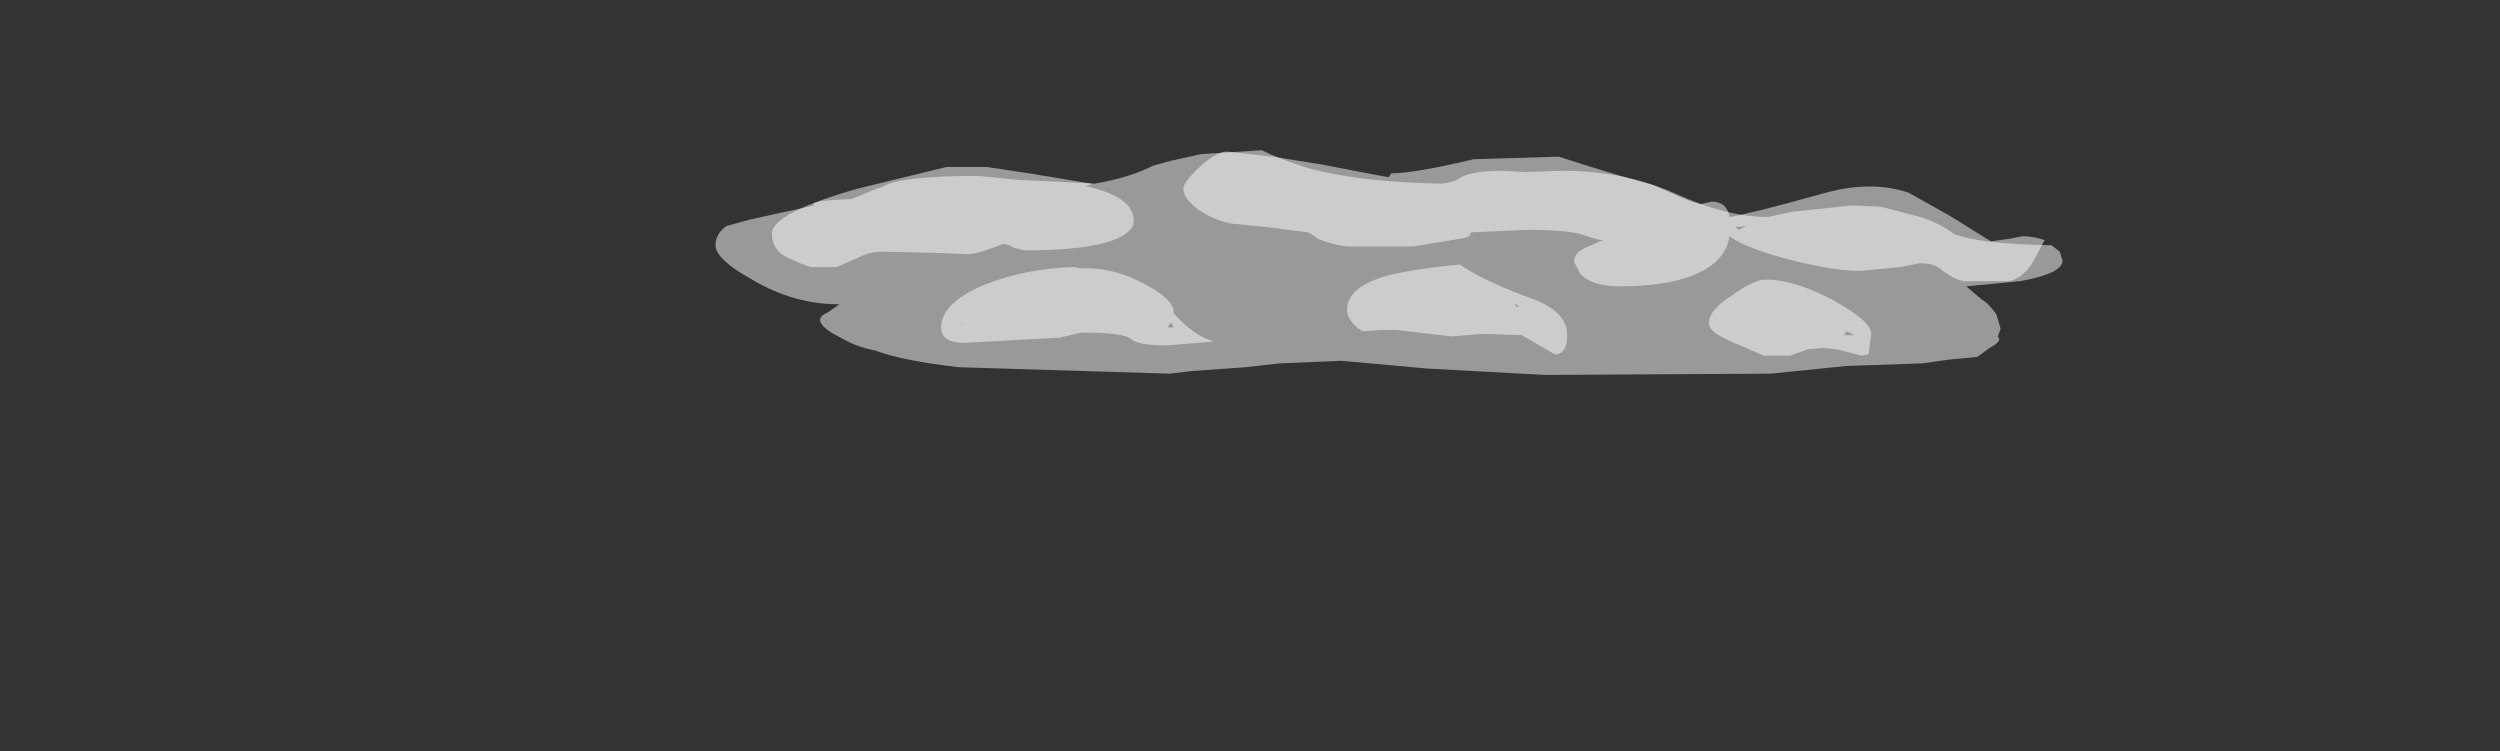 <?xml version="1.0" encoding="UTF-8" standalone="no"?>
<svg xmlns:ffdec="https://www.free-decompiler.com/flash" xmlns:xlink="http://www.w3.org/1999/xlink" ffdec:objectType="frame" height="204.75px" width="681.45px" xmlns="http://www.w3.org/2000/svg">
  <rect width="100%" height="100%" fill="#333333" stroke="none"/>
  <g transform="matrix(1.0, 0.0, 0.0, 1.0, 334.0, 204.7)">
    <use ffdec:characterId="9" height="8.8" transform="matrix(-7.501, 0.0, 0.0, 7.0, 228.203, -164.1)" width="48.95" xlink:href="#shape0"/>
    <use ffdec:characterId="10" height="7.95" transform="matrix(-7.501, 0.0, 0.0, 7.0, 223.327, -163.4)" width="46.25" xlink:href="#shape1"/>
  </g>
  <defs>
    <g id="shape0" transform="matrix(1.0, 0.0, 0.0, 1.0, 21.35, 3.5)">
      <path d="M7.75 -3.45 L9.95 -3.3 11.0 -3.05 11.7 -2.85 Q12.5 -2.4 13.8 -2.15 L16.65 -2.3 18.05 -2.45 Q20.65 -2.45 21.4 -2.1 L21.6 -2.0 21.75 -1.95 22.65 -1.55 Q24.0 -1.5 24.05 -1.35 L24.0 -1.3 25.5 -0.95 26.35 -0.75 27.2 -0.5 Q27.6 -0.2 27.6 0.25 27.6 0.8 26.25 1.6 24.75 2.55 23.1 2.55 L23.5 2.85 Q23.8 3.0 23.8 3.15 23.8 3.45 23.05 3.85 22.5 4.2 21.8 4.35 20.8 4.75 18.75 5.0 L11.1 5.25 10.3 5.15 8.35 5.0 7.1 4.85 4.85 4.75 1.75 5.05 -2.55 5.3 -10.75 5.25 -13.5 4.95 -16.25 4.85 -17.25 4.7 -18.25 4.6 -18.7 4.25 Q-19.05 4.05 -19.05 3.9 L-19.0 3.8 -19.1 3.5 -18.95 2.95 Q-18.7 2.55 -18.4 2.35 L-17.85 1.85 -19.8 1.65 Q-21.35 1.35 -21.35 0.85 L-21.25 0.5 -20.95 0.25 Q-18.25 0.2 -17.4 -0.2 -16.75 -0.7 -16.0 -0.9 L-14.75 -1.25 -13.7 -1.3 -11.5 -1.05 -10.65 -0.85 Q-9.15 -0.85 -7.3 -1.75 -5.45 -2.65 -3.15 -2.65 L-1.85 -2.6 -1.05 -2.65 Q0.1 -2.65 0.5 -2.4 0.75 -2.2 1.2 -2.15 4.15 -2.2 6.05 -2.75 7.1 -3.1 7.75 -3.45" fill="#ffffff" fill-opacity="0.502" fill-rule="evenodd" stroke="none"/>
    </g>
    <g id="shape1" transform="matrix(1.0, 0.0, 0.0, 1.0, 20.7, 3.4)">
      <path d="M-13.5 3.6 L-13.8 3.75 -13.4 3.75 -13.5 3.6 M-8.5 3.3 Q-8.5 3.6 -9.2 3.95 L-10.5 4.55 -11.45 4.55 -12.1 4.3 -12.65 4.25 -13.15 4.3 -14.05 4.55 -14.3 4.5 -14.4 3.7 Q-14.4 3.2 -12.95 2.35 -11.4 1.5 -10.4 1.6 -9.9 1.75 -9.35 2.2 -8.5 2.75 -8.5 3.3 M-1.5 2.65 L-1.45 2.5 -1.6 2.65 -1.5 2.65 M-9.6 -0.35 L-9.45 -0.45 -9.85 -0.5 -9.6 -0.35 M4.65 2.75 Q4.65 3.2 4.1 3.6 L3.4 3.55 2.85 3.55 0.85 3.8 -0.3 3.7 -1.7 3.75 -2.9 4.5 Q-3.35 4.5 -3.35 3.75 -3.35 2.9 -2.25 2.4 -0.3 1.65 0.55 1.0 2.5 1.2 3.4 1.5 4.65 1.95 4.65 2.75 M10.95 3.45 L11.15 3.45 11.15 3.4 11.05 3.25 10.95 3.45 M19.4 3.45 Q19.4 4.05 18.55 4.05 L15.1 3.85 14.3 3.65 Q12.75 3.65 12.5 3.9 12.25 4.15 11.2 4.15 L9.5 4.0 9.85 3.85 Q10.35 3.6 10.95 2.9 L10.95 2.85 Q10.95 2.3 12.3 1.6 13.3 1.1 14.3 1.15 L14.55 1.1 Q16.35 1.15 17.85 1.8 19.4 2.5 19.4 3.45 M18.65 3.25 L18.6 3.3 18.65 3.3 18.65 3.25 M14.15 -2.05 Q13.95 -2.1 13.95 -2.15 L16.2 -2.55 17.75 -2.8 19.2 -2.8 22.45 -1.95 Q25.55 -1.0 25.55 -0.2 25.55 0.25 25.25 0.55 24.95 0.8 24.15 1.1 L23.2 1.1 22.45 0.75 Q22.0 0.5 21.55 0.5 L19.5 0.55 18.35 0.6 Q18.05 0.55 17.65 0.4 L17.15 0.2 Q16.95 0.2 16.75 0.35 L16.35 0.45 Q14.15 0.45 13.15 0.05 12.4 -0.25 12.4 -0.7 12.4 -1.65 14.15 -2.05 M3.15 -2.4 L3.9 -2.55 5.6 -2.9 7.35 -3.2 9.05 -3.4 Q9.45 -3.35 10.0 -2.8 10.6 -2.2 10.6 -1.95 10.6 -1.55 10.0 -1.1 9.5 -0.75 8.9 -0.6 L7.5 -0.45 6.05 -0.25 5.7 0.0 Q5.3 0.2 4.65 0.3 L2.25 0.3 0.55 0.0 Q0.15 -0.05 0.15 -0.25 L-1.85 -0.35 Q-3.4 -0.35 -3.95 -0.15 -4.45 0.05 -4.65 0.05 L-4.0 0.35 Q-3.6 0.55 -3.6 0.9 L-3.85 1.4 Q-4.3 1.85 -5.25 1.85 -6.85 1.85 -7.85 1.45 -9.1 0.95 -9.25 -0.1 -9.75 0.3 -11.05 0.7 -12.9 1.25 -14.0 1.25 L-15.45 1.1 -15.7 1.05 -16.15 0.95 Q-16.7 0.95 -16.95 1.2 -17.35 1.55 -17.75 1.65 L-19.35 1.65 Q-19.85 1.6 -20.25 0.95 L-20.7 0.05 Q-20.3 -0.1 -19.9 -0.1 L-19.4 0.0 -18.75 0.1 -17.25 -0.9 -15.75 -1.8 Q-14.35 -2.3 -12.6 -1.75 -9.9 -0.95 -9.25 -0.85 -9.15 -1.45 -8.6 -1.45 L-8.2 -1.35 Q-7.8 -1.45 -7.2 -1.75 L-6.45 -2.1 Q-4.75 -2.6 -3.05 -3.2 L0.05 -3.1 Q2.2 -2.55 3.05 -2.55 L3.1 -2.45 3.15 -2.4" fill="#ffffff" fill-opacity="0.502" fill-rule="evenodd" stroke="none"/>
    </g>
  </defs>
</svg>
